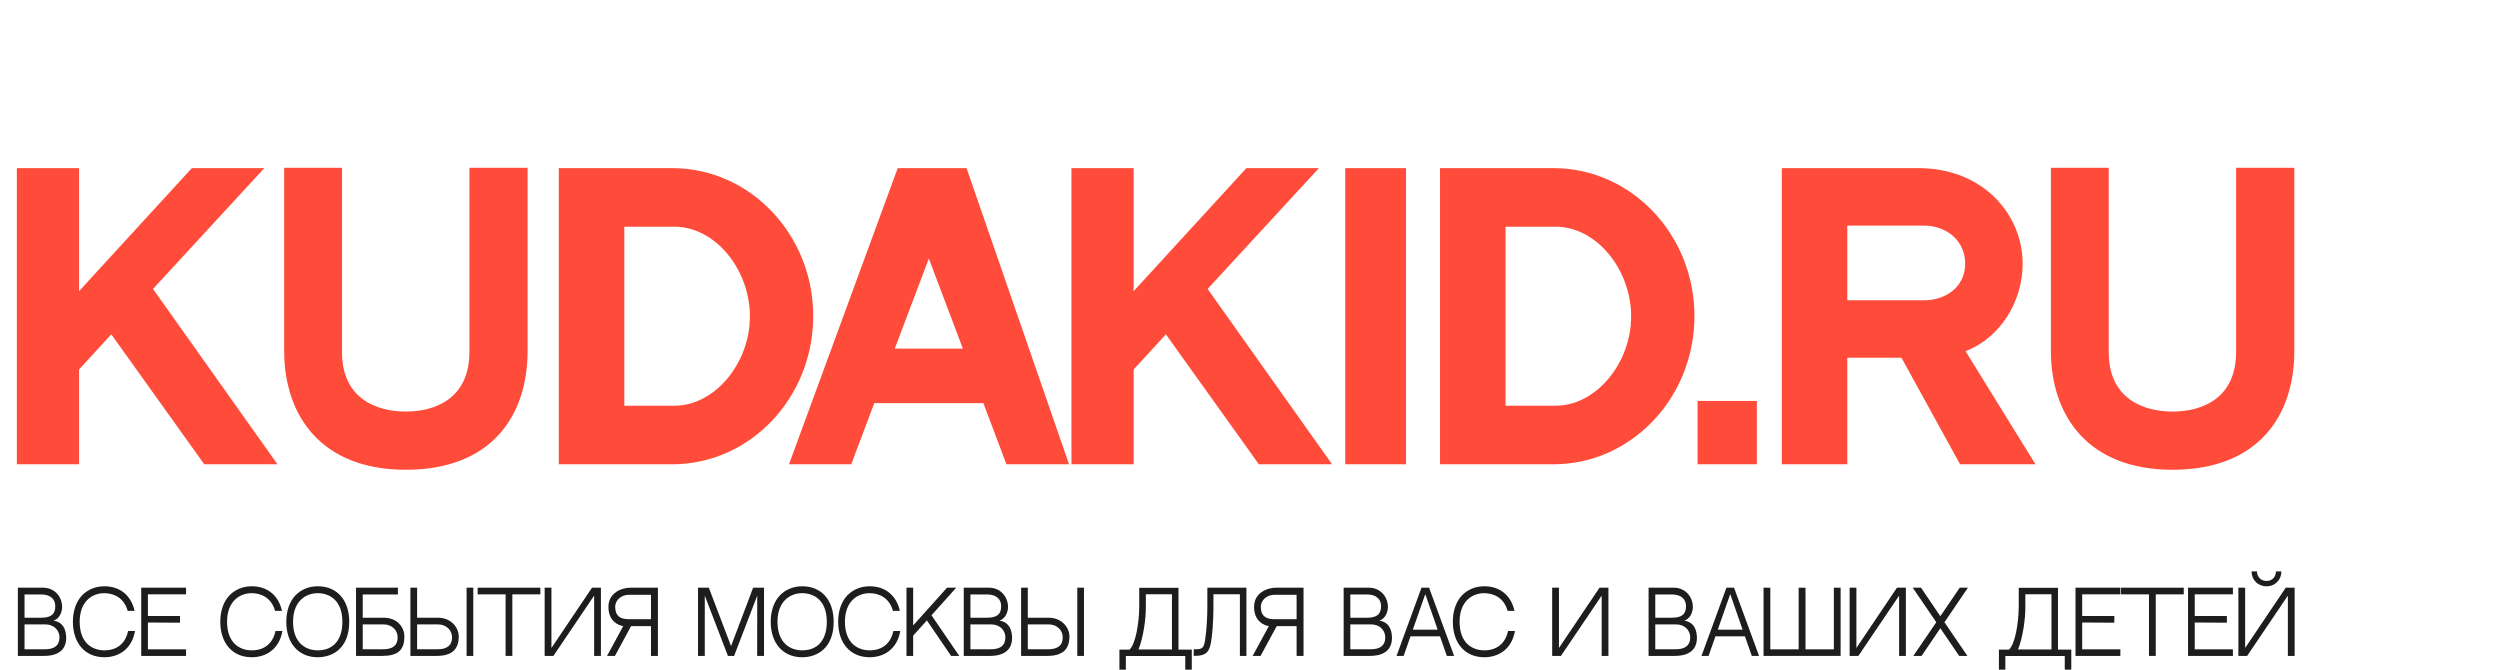 <svg width="280" height="75" viewBox="0 0 280 75" fill="none" xmlns="http://www.w3.org/2000/svg">
<path d="M17.138 32.361L31.078 52H22.878L12.464 37.445L8.856 41.381V52H1.886V18.831H8.856V32.607L21.484 18.831H29.602L17.138 32.361ZM52.573 18.79H59.092V39.29C59.092 46.588 55.033 52.615 45.439 52.615C36.009 52.615 31.827 46.588 31.827 39.29V18.79H38.305V39.208V39.454C38.305 44.661 42.2 46.096 45.439 46.096C48.719 46.096 52.573 44.661 52.573 39.413V39.208V18.79ZM75.295 18.831C83.987 18.831 91.08 26.252 91.08 35.395C91.08 44.579 83.987 52 75.295 52H62.585V18.831H75.295ZM69.924 25.391V45.44H75.541C79.805 45.44 83.495 41.217 83.946 36.42C83.946 36.379 83.946 36.379 83.946 36.379C83.946 36.297 83.946 36.256 83.946 36.174C83.987 35.928 83.987 35.682 83.987 35.395C83.987 35.313 83.987 35.231 83.987 35.108C83.823 29.983 80.01 25.391 75.541 25.391H69.924ZM112.722 52L110.139 45.153H97.921L95.338 52H88.368L100.545 18.831H108.253L119.733 52H112.722ZM100.217 39.044H107.843L104.03 28.958L100.217 39.044ZM135.253 32.361L149.193 52H140.993L130.579 37.445L126.971 41.381V52H120.001V18.831H126.971V32.607L139.599 18.831H147.717L135.253 32.361ZM157.477 18.831V52H150.671V18.831H157.477ZM173.992 18.831C182.684 18.831 189.777 26.252 189.777 35.395C189.777 44.579 182.684 52 173.992 52H161.282V18.831H173.992ZM168.621 25.391V45.44H174.238C178.502 45.44 182.192 41.217 182.643 36.42C182.643 36.379 182.643 36.379 182.643 36.379C182.643 36.297 182.643 36.256 182.643 36.174C182.684 35.928 182.684 35.682 182.684 35.395C182.684 35.313 182.684 35.231 182.684 35.108C182.52 29.983 178.707 25.391 174.238 25.391H168.621ZM196.768 52H190.126V44.907H196.768V52ZM220.141 39.331L227.972 52H219.526L212.966 40.069C207.718 40.069 206.898 40.069 206.898 40.069V52H199.559V18.831H214.893C222.109 18.831 226.537 24.038 226.537 29.532C226.537 33.755 224.036 37.855 220.141 39.331ZM206.898 33.632H215.467C218.009 33.632 220.1 32.074 220.1 29.532C220.1 26.949 218.009 25.268 215.467 25.268H206.898V33.632ZM250.446 18.79H256.965V39.29C256.965 46.588 252.906 52.615 243.312 52.615C233.882 52.615 229.7 46.588 229.7 39.29V18.79H236.178V39.208V39.454C236.178 44.661 240.073 46.096 243.312 46.096C246.592 46.096 250.446 44.661 250.446 39.413V39.208V18.79Z" fill="#FF4B39"/>
<path d="M6.006 69.514C7.116 69.684 7.413 70.6 7.413 71.45C7.413 72.658 6.663 73.461 4.933 73.461H2V65.822H4.831C6.136 65.822 6.959 66.861 6.959 67.975C6.959 68.466 6.728 69.259 6.006 69.514ZM4.609 66.578H2.749V69.184C3.351 69.184 4.147 69.184 4.6 69.184C5.636 69.184 6.191 68.863 6.191 67.89C6.191 67.125 5.673 66.578 4.609 66.578ZM5.072 72.715C6.015 72.715 6.663 72.347 6.663 71.393C6.663 70.619 6.071 69.93 5.053 69.93H2.749V72.715H5.072Z" fill="#1D1D1D"/>
<path d="M14.346 70.675H15.123C14.743 72.819 13.171 73.612 11.69 73.612C9.544 73.612 8.165 72.054 8.165 69.637C8.165 68.409 8.526 67.38 9.201 66.672C9.831 66.021 10.71 65.662 11.69 65.662C13.448 65.662 14.688 66.691 15.076 68.419H14.299C13.902 66.974 12.773 66.436 11.69 66.436C10.33 66.436 8.924 67.343 8.924 69.637C8.924 72.007 10.33 72.838 11.69 72.838C13.097 72.838 14.05 72.073 14.346 70.675Z" fill="#1D1D1D"/>
<path d="M16.564 66.568V68.995H20.164V69.741L16.564 69.722V72.725H20.839V73.461H15.815V65.822H20.839V66.568H16.564Z" fill="#1D1D1D"/>
<path d="M30.853 70.675H31.631C31.251 72.819 29.678 73.612 28.198 73.612C26.051 73.612 24.673 72.054 24.673 69.637C24.673 68.409 25.034 67.38 25.709 66.672C26.338 66.021 27.217 65.662 28.198 65.662C29.956 65.662 31.196 66.691 31.584 68.419H30.807C30.409 66.974 29.28 66.436 28.198 66.436C26.838 66.436 25.431 67.343 25.431 69.637C25.431 72.007 26.838 72.838 28.198 72.838C29.604 72.838 30.557 72.073 30.853 70.675Z" fill="#1D1D1D"/>
<path d="M35.589 65.662C37.726 65.662 39.114 67.182 39.114 69.637C39.114 72.573 37.291 73.612 35.589 73.612C33.442 73.612 32.064 72.054 32.064 69.637C32.064 68.409 32.425 67.38 33.1 66.672C33.729 66.021 34.608 65.662 35.589 65.662ZM35.589 72.838C37.319 72.838 38.346 71.686 38.346 69.637C38.346 67.257 36.94 66.436 35.589 66.436C34.229 66.436 32.822 67.343 32.822 69.637C32.822 72.007 34.229 72.838 35.589 72.838Z" fill="#1D1D1D"/>
<path d="M42.967 69.184C44.539 69.184 45.289 70.288 45.289 71.28C45.289 72.838 44.539 73.461 42.809 73.461H39.876V65.822H44.567V66.578H40.626V69.184H42.967ZM42.948 72.715C43.892 72.715 44.539 72.347 44.539 71.393C44.539 70.619 43.947 69.93 42.93 69.93H40.626V72.715H42.948Z" fill="#1D1D1D"/>
<path d="M49.056 69.184C50.528 69.184 51.379 70.288 51.379 71.28C51.379 72.715 50.629 73.461 48.899 73.461H45.966V65.822H46.716V69.184H49.056ZM49.038 72.715C49.982 72.715 50.629 72.347 50.629 71.393C50.629 70.619 50.037 69.93 49.02 69.93H46.716V72.715H49.038ZM53.007 73.461H52.258V65.822H53.007V73.461Z" fill="#1D1D1D"/>
<path d="M60.521 66.568H57.384V73.461H56.626V66.568H53.498V65.822H60.521V66.568Z" fill="#1D1D1D"/>
<path d="M66.543 66.71L61.982 73.461H61.001V65.822H61.76V72.573L66.303 65.822H67.302V73.461H66.543V66.71Z" fill="#1D1D1D"/>
<path d="M68.875 73.461H67.987L69.8 70.128H70.679L68.875 73.461ZM70.596 65.822H73.686V73.461H72.909V70.128H69.8C69.254 70.034 68.144 69.58 68.144 67.975C68.144 66.37 69.652 65.822 70.596 65.822ZM72.909 69.354V66.615H70.448C69.643 66.615 68.903 67.154 68.903 67.975C68.903 68.948 69.421 69.354 70.448 69.354H72.909Z" fill="#1D1D1D"/>
<path d="M81.527 73.461L78.936 66.71V73.461H78.177V65.822H79.389L81.878 72.366L84.349 65.822H85.57V73.461H84.802L84.811 66.71L82.221 73.461H81.527Z" fill="#1D1D1D"/>
<path d="M89.846 65.662C91.984 65.662 93.371 67.182 93.371 69.637C93.371 72.573 91.549 73.612 89.846 73.612C87.7 73.612 86.321 72.054 86.321 69.637C86.321 68.409 86.682 67.38 87.358 66.672C87.987 66.021 88.866 65.662 89.846 65.662ZM89.846 72.838C91.576 72.838 92.603 71.686 92.603 69.637C92.603 67.257 91.197 66.436 89.846 66.436C88.486 66.436 87.08 67.343 87.08 69.637C87.08 72.007 88.486 72.838 89.846 72.838Z" fill="#1D1D1D"/>
<path d="M100.055 70.675H100.833C100.453 72.819 98.88 73.612 97.4 73.612C95.253 73.612 93.875 72.054 93.875 69.637C93.875 68.409 94.236 67.38 94.911 66.672C95.54 66.021 96.419 65.662 97.4 65.662C99.158 65.662 100.398 66.691 100.786 68.419H100.009C99.611 66.974 98.483 66.436 97.4 66.436C96.04 66.436 94.633 67.343 94.633 69.637C94.633 72.007 96.04 72.838 97.4 72.838C98.806 72.838 99.759 72.073 100.055 70.675Z" fill="#1D1D1D"/>
<path d="M102.274 70.052L106.068 65.822H107.095L104.328 68.91L107.437 73.461H106.521L103.81 69.486L102.274 71.195V73.461H101.525V65.822H102.274V70.052Z" fill="#1D1D1D"/>
<path d="M111.946 69.514C113.056 69.684 113.353 70.6 113.353 71.45C113.353 72.658 112.603 73.461 110.873 73.461H107.94V65.822H110.771C112.076 65.822 112.899 66.861 112.899 67.975C112.899 68.466 112.668 69.259 111.946 69.514ZM110.549 66.578H108.689V69.184C109.291 69.184 110.087 69.184 110.54 69.184C111.576 69.184 112.131 68.863 112.131 67.89C112.131 67.125 111.613 66.578 110.549 66.578ZM111.012 72.715C111.955 72.715 112.603 72.347 112.603 71.393C112.603 70.619 112.011 69.93 110.993 69.93H108.689V72.715H111.012Z" fill="#1D1D1D"/>
<path d="M117.454 69.184C118.926 69.184 119.777 70.288 119.777 71.28C119.777 72.715 119.027 73.461 117.297 73.461H114.364V65.822H115.114V69.184H117.454ZM117.436 72.715C118.38 72.715 119.027 72.347 119.027 71.393C119.027 70.619 118.435 69.93 117.417 69.93H115.114V72.715H117.436ZM121.405 73.461H120.656V65.822H121.405V73.461Z" fill="#1D1D1D"/>
<path d="M131.259 72.743V66.559H128.335V67.862C128.363 69.25 128.049 71.431 127.512 72.743H131.259ZM131.99 72.753H133.48V75H132.749V73.47H126.096V75H125.375V72.753H126.513C127.197 72.082 127.577 69.816 127.595 67.947V65.832H131.99V72.753Z" fill="#1D1D1D"/>
<path d="M138.868 66.559H135.907V66.993C135.907 68.617 135.898 69.882 135.713 71.393C135.519 73.055 135.158 73.461 133.696 73.461C133.696 73.461 133.696 72.866 133.696 72.725C134.806 72.725 134.88 72.63 135.065 70.921C135.139 70.26 135.223 69.212 135.223 67.947V65.822H139.599V73.461H138.868V66.559Z" fill="#1D1D1D"/>
<path d="M141.185 73.461H140.297L142.11 70.128H142.989L141.185 73.461ZM142.906 65.822H145.996V73.461H145.219V70.128H142.11C141.565 70.034 140.454 69.58 140.454 67.975C140.454 66.37 141.962 65.822 142.906 65.822ZM145.219 69.354V66.615H142.758C141.953 66.615 141.213 67.154 141.213 67.975C141.213 68.948 141.731 69.354 142.758 69.354H145.219Z" fill="#1D1D1D"/>
<path d="M154.494 69.514C155.604 69.684 155.9 70.6 155.9 71.45C155.9 72.658 155.151 73.461 153.421 73.461H150.488V65.822H153.319C154.623 65.822 155.447 66.861 155.447 67.975C155.447 68.466 155.216 69.259 154.494 69.514ZM153.097 66.578H151.237V69.184C151.839 69.184 152.634 69.184 153.088 69.184C154.124 69.184 154.679 68.863 154.679 67.89C154.679 67.125 154.161 66.578 153.097 66.578ZM153.559 72.715C154.503 72.715 155.151 72.347 155.151 71.393C155.151 70.619 154.559 69.93 153.541 69.93H151.237V72.715H153.559Z" fill="#1D1D1D"/>
<path d="M161.279 71.27H157.976L157.208 73.461H156.412L159.206 65.822H160.058L162.861 73.461H162.047L161.279 71.27ZM159.632 66.54L158.235 70.525H161.02L159.632 66.54Z" fill="#1D1D1D"/>
<path d="M168.896 70.675H169.673C169.294 72.819 167.721 73.612 166.241 73.612C164.094 73.612 162.716 72.054 162.716 69.637C162.716 68.409 163.076 67.38 163.752 66.672C164.381 66.021 165.26 65.662 166.241 65.662C167.999 65.662 169.238 66.691 169.627 68.419H168.85C168.452 66.974 167.323 66.436 166.241 66.436C164.881 66.436 163.474 67.343 163.474 69.637C163.474 72.007 164.881 72.838 166.241 72.838C167.647 72.838 168.6 72.073 168.896 70.675Z" fill="#1D1D1D"/>
<path d="M179.386 66.71L174.825 73.461H173.844V65.822H174.603V72.573L179.146 65.822H180.145V73.461H179.386V66.71Z" fill="#1D1D1D"/>
<path d="M188.648 69.514C189.758 69.684 190.054 70.6 190.054 71.45C190.054 72.658 189.305 73.461 187.574 73.461H184.641V65.822H187.473C188.777 65.822 189.601 66.861 189.601 67.975C189.601 68.466 189.369 69.259 188.648 69.514ZM187.251 66.578H185.391V69.184C185.992 69.184 186.788 69.184 187.241 69.184C188.278 69.184 188.833 68.863 188.833 67.89C188.833 67.125 188.315 66.578 187.251 66.578ZM187.713 72.715C188.657 72.715 189.305 72.347 189.305 71.393C189.305 70.619 188.712 69.93 187.695 69.93H185.391V72.715H187.713Z" fill="#1D1D1D"/>
<path d="M195.433 71.27H192.13L191.362 73.461H190.566L193.36 65.822H194.211L197.015 73.461H196.201L195.433 71.27ZM193.786 66.54L192.389 70.525H195.174L193.786 66.54Z" fill="#1D1D1D"/>
<path d="M205.391 65.822H206.149V73.461H197.517V65.822H198.276V72.725H201.449V65.822H202.217V72.725H205.391V65.822Z" fill="#1D1D1D"/>
<path d="M212.7 66.71L208.138 73.461H207.158V65.822H207.916V72.573L212.459 65.822H213.458V73.461H212.7V66.71Z" fill="#1D1D1D"/>
<path d="M217.779 69.694L220.352 73.461H219.426L217.317 70.364L215.217 73.461H214.291L216.863 69.694L214.227 65.822H215.152L217.317 69.014L219.491 65.822H220.407L217.779 69.694Z" fill="#1D1D1D"/>
<path d="M229.763 72.743V66.559H226.839V67.862C226.867 69.25 226.553 71.431 226.016 72.743H229.763ZM230.494 72.753H231.984V75H231.253V73.47H224.6V75H223.879V72.753H225.017C225.701 72.082 226.081 69.816 226.099 67.947V65.832H230.494V72.753Z" fill="#1D1D1D"/>
<path d="M233.206 66.568V68.995H236.805V69.741L233.206 69.722V72.725H237.481V73.461H232.457V65.822H237.481V66.568H233.206Z" fill="#1D1D1D"/>
<path d="M244.581 66.568H241.444V73.461H240.685V66.568H237.558V65.822H244.581V66.568Z" fill="#1D1D1D"/>
<path d="M245.811 66.568V68.995H249.41V69.741L245.811 69.722V72.725H250.085V73.461H245.061V65.822H250.085V66.568H245.811Z" fill="#1D1D1D"/>
<path d="M253.854 65.671C252.966 65.671 252.18 65.02 252.18 64H252.781C252.781 64.481 253.114 65.067 253.854 65.067C254.585 65.067 254.909 64.481 254.909 64H255.51C255.51 65.02 254.733 65.671 253.854 65.671ZM256.001 65.822H257V73.461H256.241V66.71L251.68 73.461H250.699V65.822H251.458V72.573L256.001 65.822Z" fill="#1D1D1D"/>
</svg>
